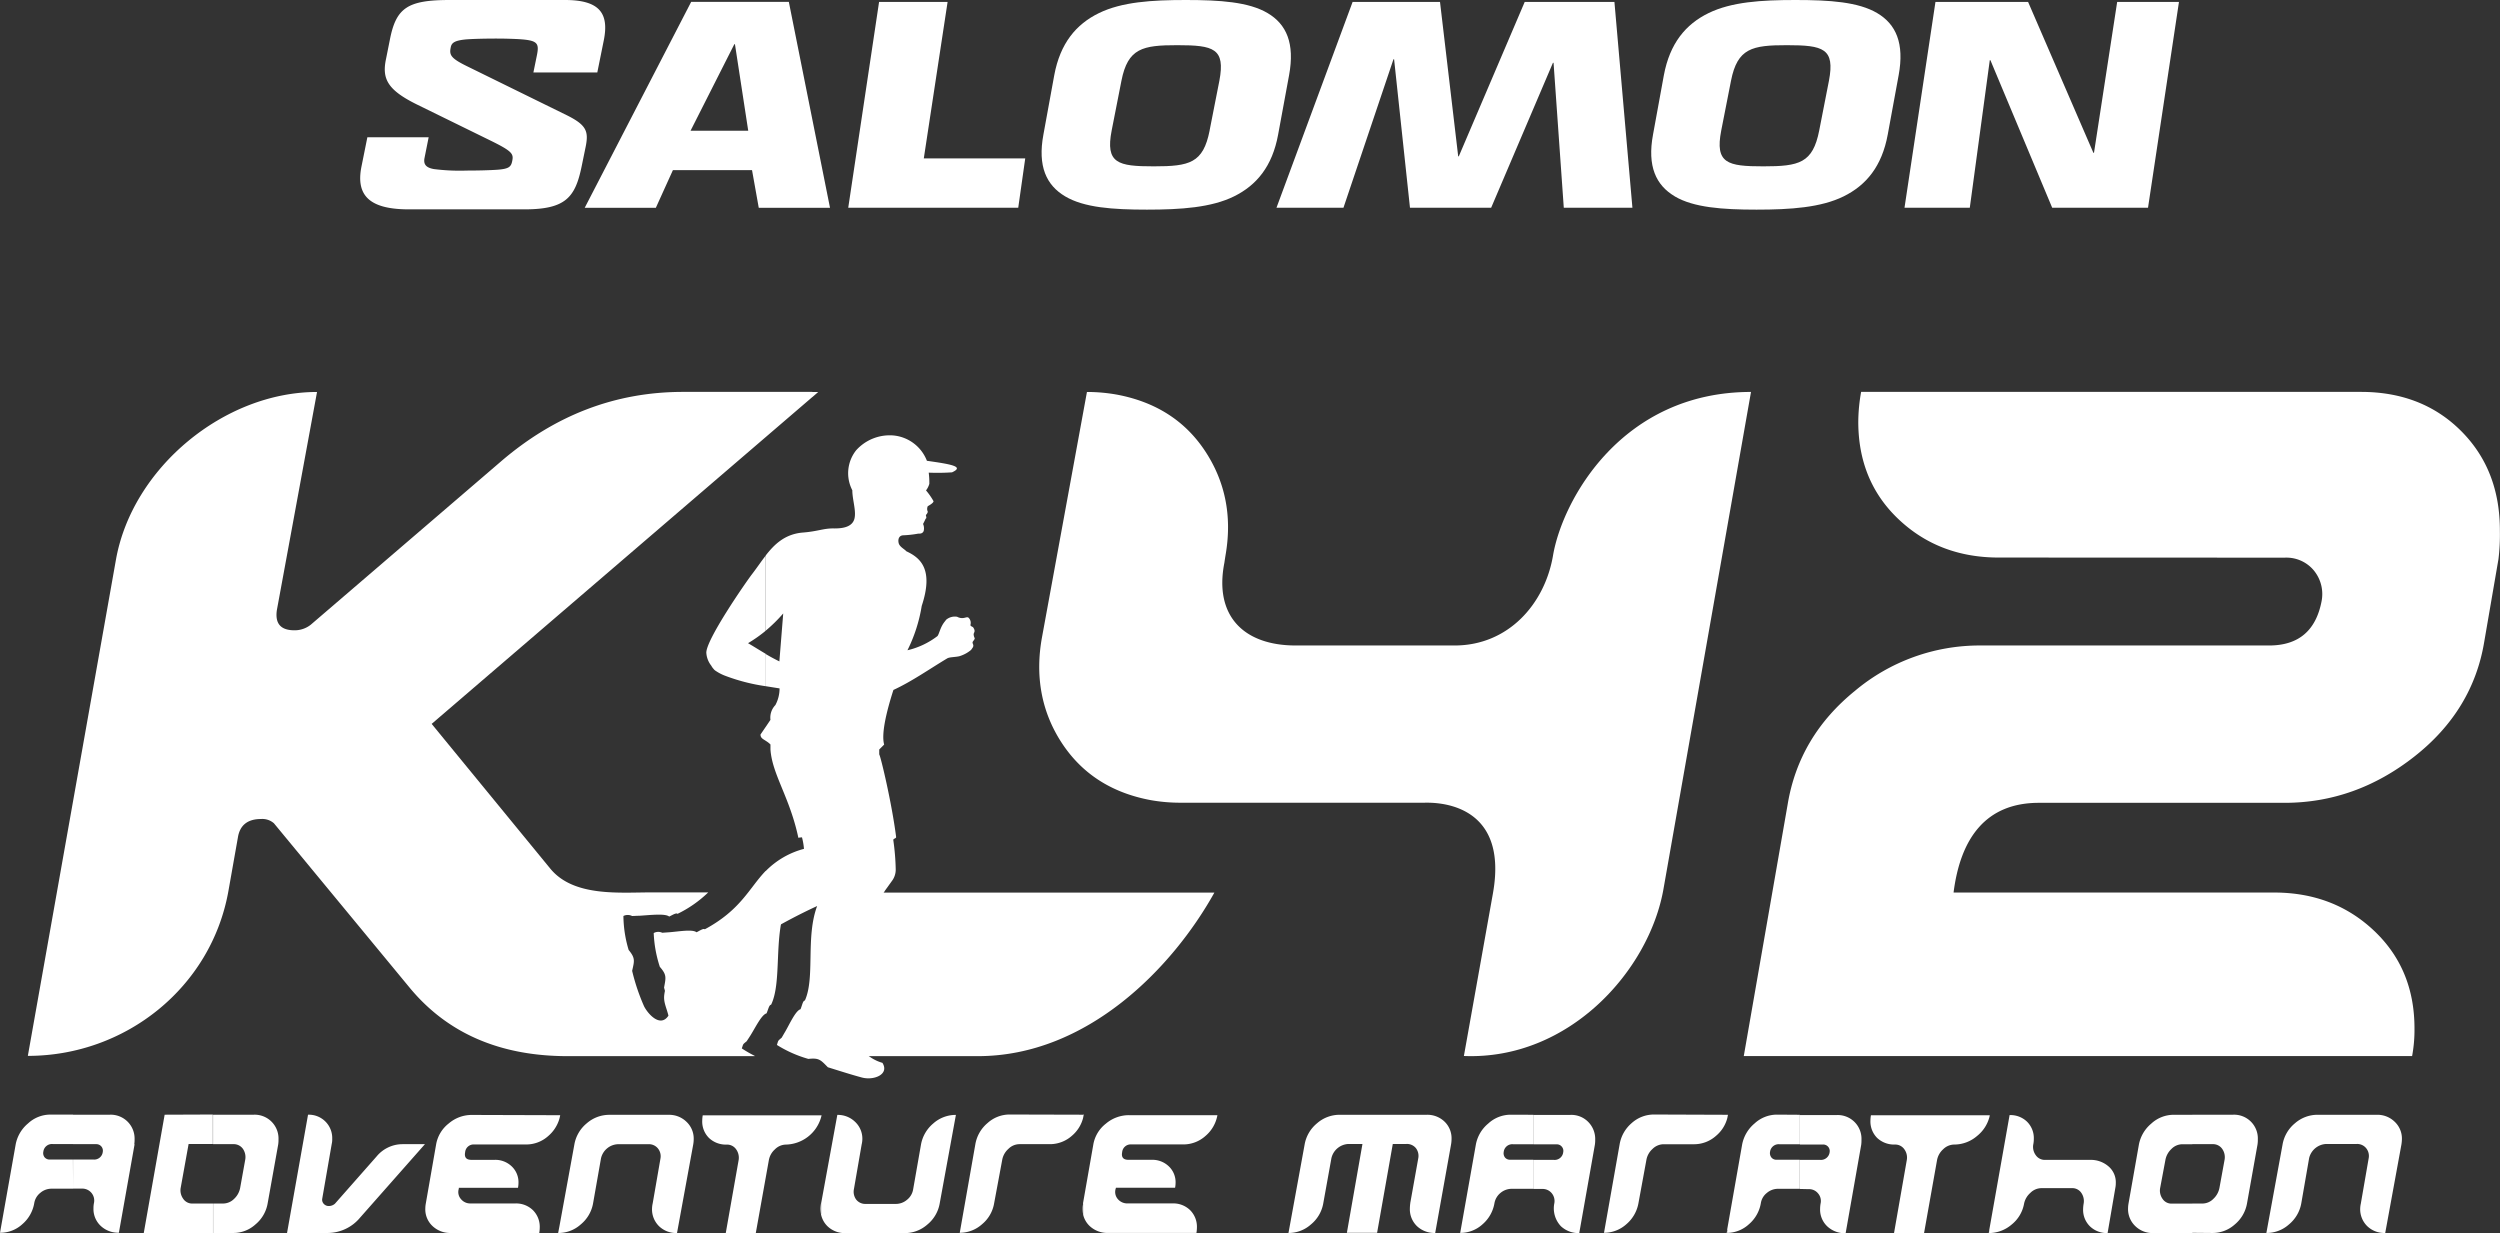 <svg xmlns="http://www.w3.org/2000/svg" viewBox="0 0 650.17 320.76"><rect x="0" y="0" width="650.17" height="320.76" fill="#333333" stroke="none"/><defs><style>.cls-1,.cls-2{fill:#fff;}.cls-2{fill-rule:evenodd;}</style></defs><g id="Capa_2" data-name="Capa 2"><g id="Capa_1-2" data-name="Capa 1"><path class="cls-1" d="M179.75.49h25.4l10.71,53.56H197.33l-1.75-9.8H175l-4.44,9.8h-18.5Zm11.23,11L179.59,34h15l-3.45-22.49Z"/><polygon class="cls-1" points="228.62 0.5 246.44 0.5 240.25 41.2 266.63 41.2 264.81 54.03 220.6 54.03 228.62 0.5"/><polygon class="cls-1" points="396.53 0.5 419.86 0.5 424.54 54.03 406.69 54.03 404.03 16.33 403.87 16.33 387.8 54.03 366.69 54.03 362.56 15.41 362.4 15.41 349.39 54.03 331.97 54.03 351.77 0.5 374.5 0.5 379.23 40.65 379.39 40.65 396.53 0.5"/><polygon class="cls-1" points="550.61 0.5 566.68 0.5 558.63 54.03 533.71 54.03 517.64 15.65 517.48 15.65 512.28 54.03 495.3 54.03 503.35 0.5 527.44 0.5 544.42 39.74 544.58 39.74 550.61 0.5"/><path class="cls-1" d="M277,51.06c-4.88-2.9-7.18-7.81-5.64-16.07l2.82-15.44c1.54-8.28,5.67-13.25,11.63-16.15S299.51,0,308.39,0,324.75.5,329.66,3.4s7.11,7.87,5.59,16.15L332.4,35c-1.51,8.26-5.59,13.17-11.47,16.07s-13.76,3.45-22.65,3.45S281.93,54,277,51.06m37.58-17.14L317.12,21c1.59-8.41-1.46-9.25-10.95-9.25-9,0-12.85.76-14.52,9.25l-2.54,12.93c-1.67,8.57,1.62,9.33,10.95,9.33s12.85-.84,14.53-9.33"/><path class="cls-1" d="M435.55,51.06c-4.89-2.9-7.19-7.81-5.65-16.07l2.82-15.44c1.55-8.28,5.67-13.25,11.63-16.15S458,0,466.93,0,483.28.5,488.19,3.4s7.11,7.87,5.59,16.15L490.94,35c-1.52,8.26-5.59,13.17-11.47,16.07s-13.77,3.45-22.66,3.45-16.35-.55-21.26-3.45m37.57-17.14L475.65,21c1.6-8.41-1.46-9.25-10.95-9.25-9,0-12.85.76-14.52,9.25l-2.54,12.93c-1.67,8.57,1.6,9.33,10.95,9.33s12.86-.84,14.53-9.33"/><path class="cls-1" d="M146.93,0c9,0,11.49,3.45,10.11,10.42l-1.7,8.42H138.72l.94-4.6c.6-3.06.05-3.74-4.6-4.05-1.3-.08-3.84-.16-5.82-.16-3.22,0-6.51.08-8.29.24-2.82.31-3.52.91-3.73,2.06-.39,1.91-.08,2.77,4.13,4.84l26,12.77c5.12,2.54,5.75,4.16,5,8.05l-1.07,5.22c-1.67,8.18-4.21,11.24-14.92,11.24h-30C96.29,54.45,92.48,51,94,43.35l1.54-7.66h15.94l-1.07,5.36c-.31,1.54.21,2.53,2.43,2.92a53.14,53.14,0,0,0,8.52.39c2.82,0,6-.07,8.17-.23,2.77-.24,3.4-.71,3.69-2.3.39-1.85-.08-2.53-5.67-5.28l-19.23-9.43c-7.58-3.76-9-6.66-7.94-11.73l1-5C103,2,106,0,117,0Z"/><path class="cls-1" d="M570.15,320.61V313h2.59a4,4,0,0,0,2.9-1.23,5.23,5.23,0,0,0,1.57-2.85l1.33-7.29a3.76,3.76,0,0,0-.6-2.82,2.89,2.89,0,0,0-2.48-1.25h-5.31v-7.66h10.61a6.18,6.18,0,0,1,6.43,6.43,7.84,7.84,0,0,1-.08,1.31L584.37,313a9.16,9.16,0,0,1-3.16,5.43,8.62,8.62,0,0,1-5.83,2.23ZM614,312.87l2-11.55a3.2,3.2,0,0,0-.62-2.69,3,3,0,0,0-2.46-1.12H605a4.79,4.79,0,0,0-4.47,3.68L598.48,313a9.2,9.2,0,0,1-3.19,5.43,8.72,8.72,0,0,1-5.88,2.23l4.21-23a9.16,9.16,0,0,1,3.21-5.52,8.89,8.89,0,0,1,5.91-2.22h15.41a6.42,6.42,0,0,1,4.63,1.81,6,6,0,0,1,1.88,4.54,9.59,9.59,0,0,1-.13,1.39l-4.21,23a6.41,6.41,0,0,1-4.65-1.75,6.16,6.16,0,0,1-1.86-4.6,6.69,6.69,0,0,1,.19-1.39m-43.85-23v7.66h-2.56a4,4,0,0,0-2.87,1.23,5.22,5.22,0,0,0-1.57,2.87l-1.36,7.26a3.7,3.7,0,0,0,.61,2.83,2.77,2.77,0,0,0,2.48,1.25h5.27v7.66H560a6.43,6.43,0,0,1-4.68-1.81,6.09,6.09,0,0,1-1.88-4.62,8,8,0,0,1,.13-1.31l2.69-15.28a9.37,9.37,0,0,1,3.21-5.44,8.6,8.6,0,0,1,5.83-2.3Zm-52.82,30.76v-.74l5.3-29.94a6.18,6.18,0,0,1,4.55,1.73,6,6,0,0,1,1.75,4.49,7,7,0,0,1-.13,1.36,3.63,3.63,0,0,0,.62,2.82,2.84,2.84,0,0,0,2.46,1.25h11.68a7,7,0,0,1,4.75,1.65,5.42,5.42,0,0,1,1.94,4.39,6.31,6.31,0,0,1-.13,1.31l-2,11.68a6.34,6.34,0,0,1-4.57-1.73,6,6,0,0,1-1.8-4.49,9.7,9.7,0,0,1,.13-1.39,3.72,3.72,0,0,0-.6-2.85,2.82,2.82,0,0,0-2.48-1.22h-7.87a4.12,4.12,0,0,0-2.92,1.25,5.06,5.06,0,0,0-1.62,2.82,9,9,0,0,1-3.24,5.41,9.1,9.1,0,0,1-5.8,2.2m0-30.05a5.43,5.43,0,0,0,.13-.58h-.13Zm0-.58v.58a9.32,9.32,0,0,1-3.19,4.81,9.12,9.12,0,0,1-5.93,2.22,4.16,4.16,0,0,0-2.9,1.25,5,5,0,0,0-1.57,2.82l-3.4,19.1h-7.81l3.34-19.1a3.66,3.66,0,0,0-.62-2.82,2.87,2.87,0,0,0-2.46-1.25,6.43,6.43,0,0,1-4.6-1.7,6.06,6.06,0,0,1-1.77-4.55,8.31,8.31,0,0,1,.13-1.36Zm0,29.89-.14.74h.14Zm-49.28-10.73v-7.56h5.33a2.27,2.27,0,0,0,2.43-2,1.7,1.7,0,0,0-1.73-2h-6v-7.66h9.59a6.18,6.18,0,0,1,6.42,6.43,8.13,8.13,0,0,1-.07,1.31l-4.05,23a6.74,6.74,0,0,1-4.73-1.75,6,6,0,0,1-1.91-4.6,8.36,8.36,0,0,1,.13-1.39,3,3,0,0,0-.65-2.61,3,3,0,0,0-2.48-1.12Zm0-19.29v7.66h-5.31a2.26,2.26,0,0,0-2.43,2,1.82,1.82,0,0,0,.37,1.46,1.62,1.62,0,0,0,1.33.57h6v7.56h-5.64a4.44,4.44,0,0,0-2.88,1.07,4.19,4.19,0,0,0-1.57,2.66,9.24,9.24,0,0,1-3.13,5.51,8.49,8.49,0,0,1-5.62,2.23v-.92l3.89-22.1a9.44,9.44,0,0,1,3.22-5.44,8.58,8.58,0,0,1,5.82-2.3Zm-18.84.81c.05-.28.11-.55.16-.81h-.16Zm0-.81v.81a8.92,8.92,0,0,1-2.93,4.65,8.55,8.55,0,0,1-5.82,2.2h-7.87a4.16,4.16,0,0,0-2.87,1.25,5,5,0,0,0-1.57,2.85L426.09,313a9.33,9.33,0,0,1-3.16,5.41,8.67,8.67,0,0,1-5.78,2.2l4.08-23.1a9.32,9.32,0,0,1,3.13-5.44,8.64,8.64,0,0,1,5.78-2.22Zm0,29.84-.18.92h.18Zm-50.43-10.55v-7.56h5.31a2.24,2.24,0,0,0,2.43-2,1.64,1.64,0,0,0-.37-1.44,1.62,1.62,0,0,0-1.33-.6h-6v-7.66h9.59a6.13,6.13,0,0,1,4.6,1.81,6.28,6.28,0,0,1,1.83,4.62,7.84,7.84,0,0,1-.08,1.31l-4.07,23a6.74,6.74,0,0,1-4.73-1.75,6.74,6.74,0,0,1-1.75-6,3.2,3.2,0,0,0-.66-2.61,3.05,3.05,0,0,0-2.5-1.12Zm0-19.29v7.66h-5.33a2.24,2.24,0,0,0-2.4,2,1.81,1.81,0,0,0,.34,1.46,1.68,1.68,0,0,0,1.36.57h6v7.56h-5.64a4.57,4.57,0,0,0-2.9,1.07,4.47,4.47,0,0,0-1.57,2.66,9.31,9.31,0,0,1-3.11,5.51,8.53,8.53,0,0,1-5.8,2.23l4.08-23a9.27,9.27,0,0,1,3.21-5.44,8.6,8.6,0,0,1,5.83-2.3Zm-117.13,26v-3.06l2.67-15.23a8.76,8.76,0,0,1,3.27-5.41,9.25,9.25,0,0,1,6-2.2h23a9.2,9.2,0,0,1-3.11,5.41,8.61,8.61,0,0,1-5.8,2.2H294.22a2.22,2.22,0,0,0-2.38,2c-.26,1.35.29,2,1.65,2h6a6.15,6.15,0,0,1,4.46,1.68,5.68,5.68,0,0,1,1.78,4.36,6.68,6.68,0,0,1-.13,1.23H290.22l-.07.26a2.82,2.82,0,0,0,.54,2.66,3.2,3.2,0,0,0,2.54,1.15h11.68a6.26,6.26,0,0,1,4.6,1.75,6.11,6.11,0,0,1,1.77,4.55,8.55,8.55,0,0,1-.13,1.38h-23a6.75,6.75,0,0,1-4.73-1.77,5.91,5.91,0,0,1-1.73-3m0-25.22c.06-.26.11-.55.16-.81h-.16Zm85.08,22.19,2.06-11.53a3.33,3.33,0,0,0-.57-2.69,3,3,0,0,0-2.51-1.12h-3.53l-4.08,23.1h-7.86l4.05-23.1h-3.61a4.76,4.76,0,0,0-4.46,3.68L344.13,313a9.1,9.1,0,0,1-3.19,5.43,8.69,8.69,0,0,1-5.85,2.23l4.2-23a9.17,9.17,0,0,1,3.22-5.52,8.89,8.89,0,0,1,5.9-2.22H371a6.43,6.43,0,0,1,4.68,1.78,6,6,0,0,1,1.82,4.57,8.36,8.36,0,0,1-.13,1.39l-4.12,23a6.64,6.64,0,0,1-4.71-1.75,6.1,6.1,0,0,1-1.88-4.6,11.76,11.76,0,0,1,.11-1.41m-85.08-23v.81a9,9,0,0,1-2.9,4.65,8.6,8.6,0,0,1-5.82,2.2h-7.87a4.1,4.1,0,0,0-2.87,1.25,5,5,0,0,0-1.59,2.85L258.53,313a9,9,0,0,1-3.16,5.41,8.64,8.64,0,0,1-5.77,2.2l4.07-23.1a9.21,9.21,0,0,1,3.16-5.44,8.53,8.53,0,0,1,5.78-2.22Zm0,23,0,.18a5.69,5.69,0,0,0-.13,1.31,8,8,0,0,0,.15,1.57Zm-68.14,2.85v-2.8l4.21-23a6.42,6.42,0,0,1,4.63,1.81,6,6,0,0,1,1.88,4.54,6.69,6.69,0,0,1-.19,1.39l-2,11.55a3.44,3.44,0,0,0,.57,2.71,3,3,0,0,0,2.51,1.15H233a4.46,4.46,0,0,0,2.88-1.07,4.35,4.35,0,0,0,1.59-2.66l2.06-11.76a9.31,9.31,0,0,1,3.19-5.44,8.78,8.78,0,0,1,5.88-2.22l-4.21,23a9.1,9.1,0,0,1-3.21,5.51,8.85,8.85,0,0,1-5.91,2.23H219.89a6.46,6.46,0,0,1-4.65-1.75,6,6,0,0,1-1.73-3.19m0-25.08c.06-.21.11-.42.16-.61h-.16Zm0-.61v.61a9.76,9.76,0,0,1-9.11,7,4.13,4.13,0,0,0-2.88,1.25,4.93,4.93,0,0,0-1.57,2.82l-3.42,19.1h-7.81l3.37-19.1a3.75,3.75,0,0,0-.63-2.82,2.88,2.88,0,0,0-2.48-1.25,6.34,6.34,0,0,1-4.57-1.7,6,6,0,0,1-1.78-4.55,8.31,8.31,0,0,1,.13-1.36Zm0,22.89a9.59,9.59,0,0,0-.13,1.39,9.12,9.12,0,0,0,.13,1.41Zm-68.08,7.74v-1.44l3.94-21.58a9.16,9.16,0,0,1,3.21-5.52,8.91,8.91,0,0,1,5.91-2.22H173.9a6.41,6.41,0,0,1,4.63,1.81,6,6,0,0,1,1.88,4.54,8.36,8.36,0,0,1-.13,1.39l-4.21,23a6.41,6.41,0,0,1-4.65-1.75,6.15,6.15,0,0,1-1.85-4.6,7.36,7.36,0,0,1,.18-1.39l2-11.55a3.24,3.24,0,0,0-.63-2.69,3,3,0,0,0-2.46-1.12h-7.89a4.71,4.71,0,0,0-4.47,3.68L154.23,313a9.15,9.15,0,0,1-3.19,5.43,8.66,8.66,0,0,1-5.61,2.23m0-29.53a10.34,10.34,0,0,0,.26-1.1h-.26Zm0-1.1v1.1a9.29,9.29,0,0,1-2.85,4.31,8.52,8.52,0,0,1-5.8,2.2H123.32a2.21,2.21,0,0,0-2.35,2c-.26,1.35.29,2,1.65,2h6a6.14,6.14,0,0,1,4.44,1.68,5.68,5.68,0,0,1,1.78,4.36,6.68,6.68,0,0,1-.13,1.23H119.32l0,.26a2.75,2.75,0,0,0,.55,2.66,3.1,3.1,0,0,0,2.51,1.15H134a6.26,6.26,0,0,1,4.6,1.75,6.11,6.11,0,0,1,1.77,4.55,8.55,8.55,0,0,1-.13,1.38h-23a6.68,6.68,0,0,1-4.72-1.77,5.94,5.94,0,0,1-1.91-4.6,8,8,0,0,1,.13-1.31l2.69-15.41a8.84,8.84,0,0,1,3.29-5.41,9.16,9.16,0,0,1,6-2.2Zm0,29.19-.27,1.44h.27Zm-90,1.44V313H58a4.08,4.08,0,0,0,2.9-1.23,5.21,5.21,0,0,0,1.56-2.85l1.31-7.29a3.79,3.79,0,0,0-.57-2.82,2.91,2.91,0,0,0-2.49-1.25h-5.3v-7.66H66a6.2,6.2,0,0,1,6.43,6.43,7.84,7.84,0,0,1-.08,1.31L69.6,313a9.11,9.11,0,0,1-3.16,5.43,8.56,8.56,0,0,1-5.82,2.23Zm28.37-8.91a1.56,1.56,0,0,0,.4,1.33,1.73,1.73,0,0,0,1.33.57,2.4,2.4,0,0,0,1.59-.62l10.85-12.31a8.77,8.77,0,0,1,6.71-3.16h5.83l-16.86,19.1a11,11,0,0,1-8.46,4H74.65l5.46-30.76a6.07,6.07,0,0,1,6.29,6.27,5,5,0,0,1-.13,1.34ZM35,297.59l-4.08,23a6.61,6.61,0,0,1-4.7-1.75,6,6,0,0,1-1.91-4.6,6.67,6.67,0,0,1,.13-1.39,3.1,3.1,0,0,0-3.16-3.73H19v-7.56h5.3a2.24,2.24,0,0,0,2.43-2,1.69,1.69,0,0,0-1.69-2H19v-7.66h9.59A6.2,6.2,0,0,1,35,296.28a7.84,7.84,0,0,1-.08,1.31m20.43-7.74v7.66h-6.3L47,308.87a3.73,3.73,0,0,0,.6,2.83A2.79,2.79,0,0,0,50.11,313h5.28v7.66h-18l5.43-30.76ZM19,309.14H13.38a4.46,4.46,0,0,0-2.88,1.07,4.31,4.31,0,0,0-1.59,2.66,9.21,9.21,0,0,1-3.11,5.51A8.46,8.46,0,0,1,0,320.61l4.08-23a9.37,9.37,0,0,1,3.21-5.44,8.53,8.53,0,0,1,5.83-2.3H19v7.66h-5.3a2.25,2.25,0,0,0-2.43,2,1.74,1.74,0,0,0,.34,1.46,1.68,1.68,0,0,0,1.36.57h6Z"/><path class="cls-2" d="M519.79,145q-15.48,0-26-9.93t-10.51-25.42a45.13,45.13,0,0,1,.74-7.73h130q15.84,0,26,10.13t10.12,26a53,53,0,0,1-.37,7.37l-3.68,21.37q-2.94,18-18.24,30t-33.71,12H530.24c-13.77,0-20.38,9.17-22.18,23.33h83.37q15.48,0,26,9.95t10.5,25.42a36.82,36.82,0,0,1-.62,7.16H453.5l11.42-65.5q2.94-17.67,17.48-29.47A50.44,50.44,0,0,1,515,167.87h75.11c7.63,0,12.15-3.82,13.64-11.42a9.67,9.67,0,0,0-2-8.1,9.25,9.25,0,0,0-7.55-3.32Z"/><path class="cls-2" d="M318.79,144q2.43-14.69-5.25-26.49c-5.25-8.07-13-13-23.12-14.89a44,44,0,0,0-7.74-.68L271,165.68c-1.86,10.14-.16,19.44,5.12,27.51s13,13,23.1,14.89a43.86,43.86,0,0,0,7.73.68h63.46c1.55,0,22.26-1.07,17.85,23.6l-7.55,42.27c27.33,1.1,48.18-22.18,51.91-43.45l22.76-129.25c-33.73,0-49,28.19-51.47,42.43-2.14,12.78-11.71,23.51-25.61,23.51H337.16c-13.51.08-21.48-7.52-18.74-21.5.11-.78.24-1.59.37-2.38"/><path class="cls-2" d="M211.26,101.94h1.54l-1.54,1.34Zm0,166.2V258c2.48-8.75,6-18.37,10.82-25.79l0-.07h93.74c-10.81,19.46-33,42.53-61.5,42.53H214.94a38.11,38.11,0,0,1-3.26-4.7c0-.11-.19-.86-.42-1.78m-15,6.48H147.61q-26.54,0-41.3-18.08L71.24,214.11A4.56,4.56,0,0,0,67.87,213c-3.45,0-5.49,1.59-6,4.8l-2.48,14c-4.49,25-26.73,42.8-52.15,42.8L30.17,145.47c4.28-23.8,28.09-43.53,52.28-43.53L72,158.69c-.5,3.5,1,5.23,4.6,5.23a6.73,6.73,0,0,0,4.23-1.46L130.29,120c14-12,29.68-18.08,47.34-18.08h33.63v1.34l-99,85,30.86,37.65c6.08,7.39,18,6.17,26.49,6.17h14.58a30.79,30.79,0,0,1-8,5.59c-.29-.42-1.73.55-2.17.7-1-.89-5.33-.34-7.81-.21-.63,0-1.23.06-1.83.06a2.51,2.51,0,0,0-2.25,0,31.57,31.57,0,0,0,1.36,8.83c1.78,2.17,1.49,2.82.91,5.44a53.11,53.11,0,0,0,3.09,9.19c.91,1.86,4.2,5.73,6.35,2.46-.53-2.19-1.36-3.55-1.07-5.54.33-2.4,1.38-4.26,2.24-6.43.21-.26,4.16-4.33,3.06-4.25-.05,0-.08-.08-.13-.11.49-.5.89-.84.7-1.12,3.27-2.82,20.1-9,25.77-11.08-3.27,8.05-1,19.75-3.87,25.68-.52.08-.65.94-1.18,2.25-1.3.34-2.84,3.58-4.18,5.72-.31.5-.65,1-1,1.54-1.05.86-.84.63-1.26,1.86a31.26,31.26,0,0,0,3.35,1.93m15-16.67c-.55,2-1.07,3.89-1.52,5.75.19.18-.1.84,0,1.36a1.42,1.42,0,0,1,.16-.05c.37-.6.94,1.49,1.36,3.13Z"/><path class="cls-2" d="M199.11,178.49h0v-8.42c1.17.71,2.4,1.36,3.58,1.94l1-12.47a39.93,39.93,0,0,1-4.6,4.52V144.52c2.32-3,5-5.54,9.46-6,4.25-.31,5.59-1.17,8.49-1.09,2.27,0,5-.4,5.27-3.09.24-1.93-.65-4.62-.65-6.84a9.6,9.6,0,0,1,1-10.4,11.74,11.74,0,0,1,9.8-3.84,10.38,10.38,0,0,1,8.6,6.58c6.27.89,9.85,1.49,6.53,3a55.63,55.63,0,0,1-6.06.08,20.21,20.21,0,0,1,.16,2.92,5.23,5.23,0,0,1-.84,1.67l0,.06a17.42,17.42,0,0,1,1.93,2.77c0,.39-.73.88-1.49,1.3a1.65,1.65,0,0,0,0,1.44,1.35,1.35,0,0,1-.42.76l-.08.23s.32.76-.08.84c-.07.26-.65,1.36-.65,1.36a2.82,2.82,0,0,1,.16,1.83c-.29.65-.81.7-1.41.68a27.87,27.87,0,0,1-4,.44c-1,.1-1.33,1-1.1,2s1.49,1.55,2,2.15c3.68,1.7,7.16,4.7,4,14.21A40.05,40.05,0,0,1,236,169.11a20.52,20.52,0,0,0,7.81-3.69c.47-.6.71-2.3,1.86-3.73l.41-.53a3.53,3.53,0,0,1,2.83-.76c1.67.87,2.45-.23,3,.27a1.85,1.85,0,0,1,.5,1.72c-.16.55.49.47.73.84.7,1.12,0,1.25.08,1.85.13,1.13.62.68-.16,1.7-.47.6.55.86-.24,1.85l-.28.4a8.6,8.6,0,0,1-3,1.62c-1,.26-2.59.21-3.19.57-4.63,2.77-9.2,6-14,8.21-1.91,5.93-3.17,11.52-2.41,14.21l-1.28,1.28v1.28c.34.37,3.27,12.59,4.39,21.45.08.42-.78.42-.73.84a61.74,61.74,0,0,1,.63,7.68,4.9,4.9,0,0,1-.81,2.69c-.29.42-1.62,2.25-2,2.79-5.69,9.25-9.3,20.54-11.5,30.65.21.16-.05.84.06,1.36a.3.3,0,0,1,.15-.05c.53-1,1.81,4.54,1.91,4.86,1.39,1.91,2.38,3.76,4.21,5.35a10.88,10.88,0,0,0,4.52,2.59c1.88,3-2.22,4.65-5.33,3.82-2.75-.74-6-1.78-8.86-2.67-1.88-1.91-2.27-2.48-5.07-2.17a31.65,31.65,0,0,1-8.18-3.63c.4-1.23.19-1,1.23-1.88.32-.52.6-1.05.92-1.57,1.25-2.17,2.71-5.46,4-5.85.5-1.31.6-2.17,1.13-2.27,2.69-6,.15-16.41,3.18-24.56a143.4,143.4,0,0,0-13.37,7.05V226.53a21.66,21.66,0,0,1,9.95-5.77,17.75,17.75,0,0,0-.52-3c-.52.08-.37,0-.94.13-2.25-10.61-6.82-16.46-7.26-23v-1.28a6,6,0,0,0-1.23-.94v-3.63l1.23-1.83a4.7,4.7,0,0,1,1.28-3.84,9.13,9.13,0,0,0,1.09-4.34l-3.6-.57m0,0a49.49,49.49,0,0,1-10.77-2.8,12,12,0,0,1-2.3-1.23,1.67,1.67,0,0,1-.47-.44,3.87,3.87,0,0,1-.62-.87,6,6,0,0,1-1.28-3.23c-.34-3.19,10.39-18.66,11.94-20.65,1.22-1.59,2.32-3.24,3.5-4.75v19.54a35.86,35.86,0,0,1-4.6,3.24c1.44.84,3,1.83,4.6,2.77Zm0,64.19c-5.49,3.19-10.74,6.51-12.39,8,.19.26-.18.63-.68,1.15a.36.36,0,0,1,.13.08c1.1-.11-2.71,4.08-2.92,4.34-.81,2.19-1.78,4.07-2.07,6.5-.23,2,.66,3.35,1.26,5.52-2.07,3.34-5.46-.45-6.43-2.28a51.66,51.66,0,0,1-3.34-9.12c.49-2.64.73-3.29-1.1-5.4a32.2,32.2,0,0,1-1.59-8.78,2.44,2.44,0,0,1,2.22-.08l1.83-.13c2.5-.19,6-.84,7.08,0,.44-.16,1.85-1.15,2.14-.76,9.43-5.07,11.55-10.74,15.86-15.21Zm0-50c-.76-.47-1.36-.76-1.36-1.62l1.36-2Z"/></g></g></svg>